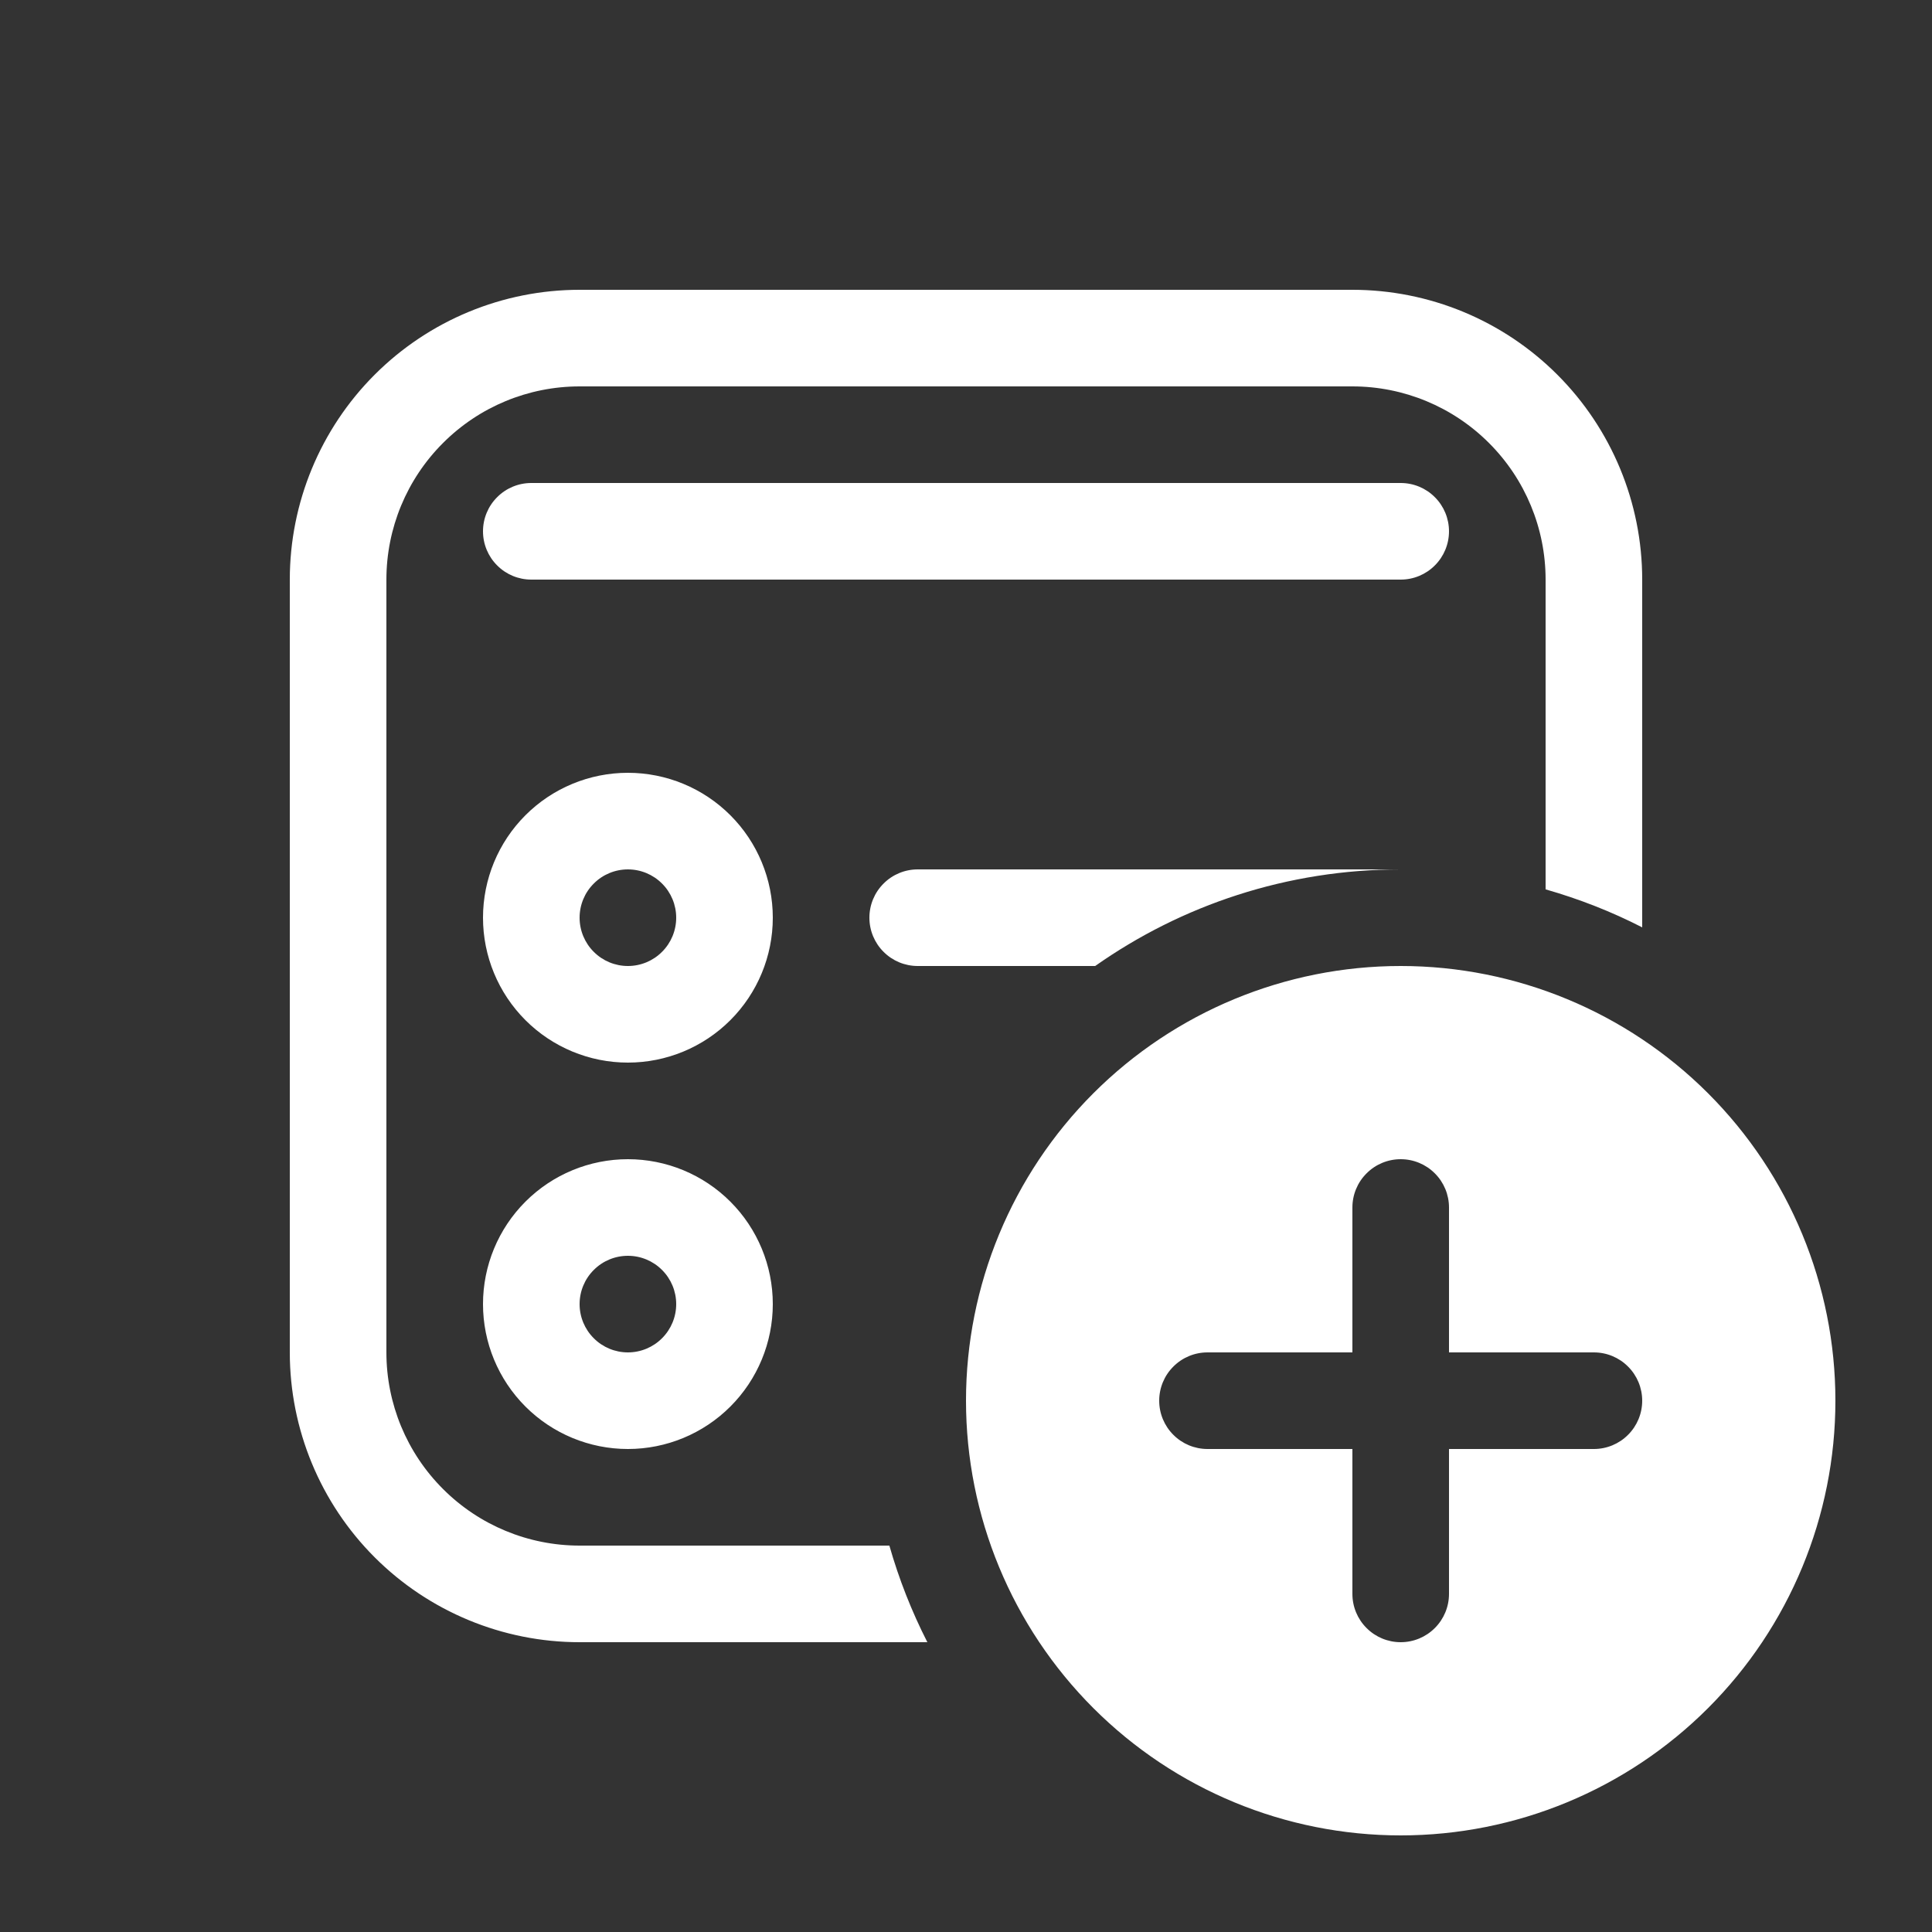 <svg width="30" height="30" viewBox="0 0 30 30" fill="none" xmlns="http://www.w3.org/2000/svg">
<rect x="0" y="0" width="30" height="30" fill="#333333" stroke="none"/>
<path d="M9 4.5C7.807 4.5 6.662 4.974 5.818 5.818C4.974 6.662 4.5 7.807 4.5 9V21C4.5 22.194 4.974 23.338 5.818 24.182C6.662 25.026 7.807 25.5 9 25.5H14.4C14.155 25.02 13.958 24.518 13.81 24H9C8.204 24 7.441 23.684 6.879 23.121C6.316 22.559 6 21.796 6 21V9C6 8.204 6.316 7.441 6.879 6.879C7.441 6.316 8.204 6 9 6H21C21.796 6 22.559 6.316 23.121 6.879C23.684 7.441 24 8.204 24 9V13.81C24.524 13.96 25.024 14.156 25.5 14.4V9C25.5 7.807 25.026 6.662 24.182 5.818C23.338 4.974 22.194 4.5 21 4.5H9ZM14.25 15H17.006C18.348 14.055 19.985 13.5 21.75 13.5H14.25C14.051 13.5 13.86 13.579 13.72 13.72C13.579 13.86 13.5 14.051 13.5 14.25C13.5 14.449 13.579 14.64 13.72 14.78C13.86 14.921 14.051 15 14.25 15ZM8.25 7.5C8.051 7.5 7.86 7.579 7.72 7.72C7.579 7.86 7.5 8.051 7.5 8.25C7.5 8.449 7.579 8.64 7.72 8.78C7.86 8.921 8.051 9 8.25 9H21.75C21.949 9 22.14 8.921 22.28 8.78C22.421 8.64 22.5 8.449 22.5 8.25C22.5 8.051 22.421 7.86 22.28 7.72C22.14 7.579 21.949 7.5 21.75 7.5H8.25ZM9.75 16.5C10.347 16.5 10.919 16.263 11.341 15.841C11.763 15.419 12 14.847 12 14.25C12 13.653 11.763 13.081 11.341 12.659C10.919 12.237 10.347 12 9.75 12C9.153 12 8.581 12.237 8.159 12.659C7.737 13.081 7.5 13.653 7.5 14.25C7.5 14.847 7.737 15.419 8.159 15.841C8.581 16.263 9.153 16.5 9.75 16.5ZM9.75 15C9.551 15 9.36 14.921 9.22 14.78C9.079 14.64 9 14.449 9 14.25C9 14.051 9.079 13.86 9.22 13.72C9.36 13.579 9.551 13.5 9.75 13.5C9.949 13.5 10.14 13.579 10.28 13.72C10.421 13.86 10.5 14.051 10.5 14.25C10.5 14.449 10.421 14.64 10.28 14.78C10.14 14.921 9.949 15 9.75 15ZM9.75 22.5C10.347 22.5 10.919 22.263 11.341 21.841C11.763 21.419 12 20.847 12 20.25C12 19.653 11.763 19.081 11.341 18.659C10.919 18.237 10.347 18 9.75 18C9.153 18 8.581 18.237 8.159 18.659C7.737 19.081 7.5 19.653 7.5 20.25C7.5 20.847 7.737 21.419 8.159 21.841C8.581 22.263 9.153 22.5 9.75 22.5ZM9.75 19.5C9.949 19.5 10.14 19.579 10.28 19.72C10.421 19.86 10.5 20.051 10.5 20.25C10.5 20.449 10.421 20.64 10.28 20.78C10.14 20.921 9.949 21 9.75 21C9.551 21 9.36 20.921 9.22 20.78C9.079 20.64 9 20.449 9 20.25C9 20.051 9.079 19.86 9.22 19.72C9.36 19.579 9.551 19.5 9.75 19.5ZM28.5 21.75C28.5 23.54 27.789 25.257 26.523 26.523C25.257 27.789 23.54 28.5 21.75 28.5C19.96 28.5 18.243 27.789 16.977 26.523C15.711 25.257 15 23.54 15 21.75C15 19.96 15.711 18.243 16.977 16.977C18.243 15.711 19.96 15 21.75 15C23.54 15 25.257 15.711 26.523 16.977C27.789 18.243 28.5 19.96 28.5 21.75ZM22.5 18.75C22.5 18.551 22.421 18.36 22.28 18.22C22.14 18.079 21.949 18 21.75 18C21.551 18 21.36 18.079 21.22 18.22C21.079 18.36 21 18.551 21 18.75V21H18.75C18.551 21 18.36 21.079 18.22 21.22C18.079 21.36 18 21.551 18 21.75C18 21.949 18.079 22.14 18.22 22.28C18.36 22.421 18.551 22.5 18.75 22.5H21V24.75C21 24.949 21.079 25.14 21.22 25.28C21.36 25.421 21.551 25.5 21.75 25.5C21.949 25.5 22.14 25.421 22.28 25.28C22.421 25.14 22.5 24.949 22.5 24.75V22.5H24.75C24.949 22.5 25.14 22.421 25.28 22.28C25.421 22.14 25.5 21.949 25.5 21.75C25.5 21.551 25.421 21.36 25.28 21.22C25.14 21.079 24.949 21 24.75 21H22.5V18.75Z" fill="white"/>
</svg>
